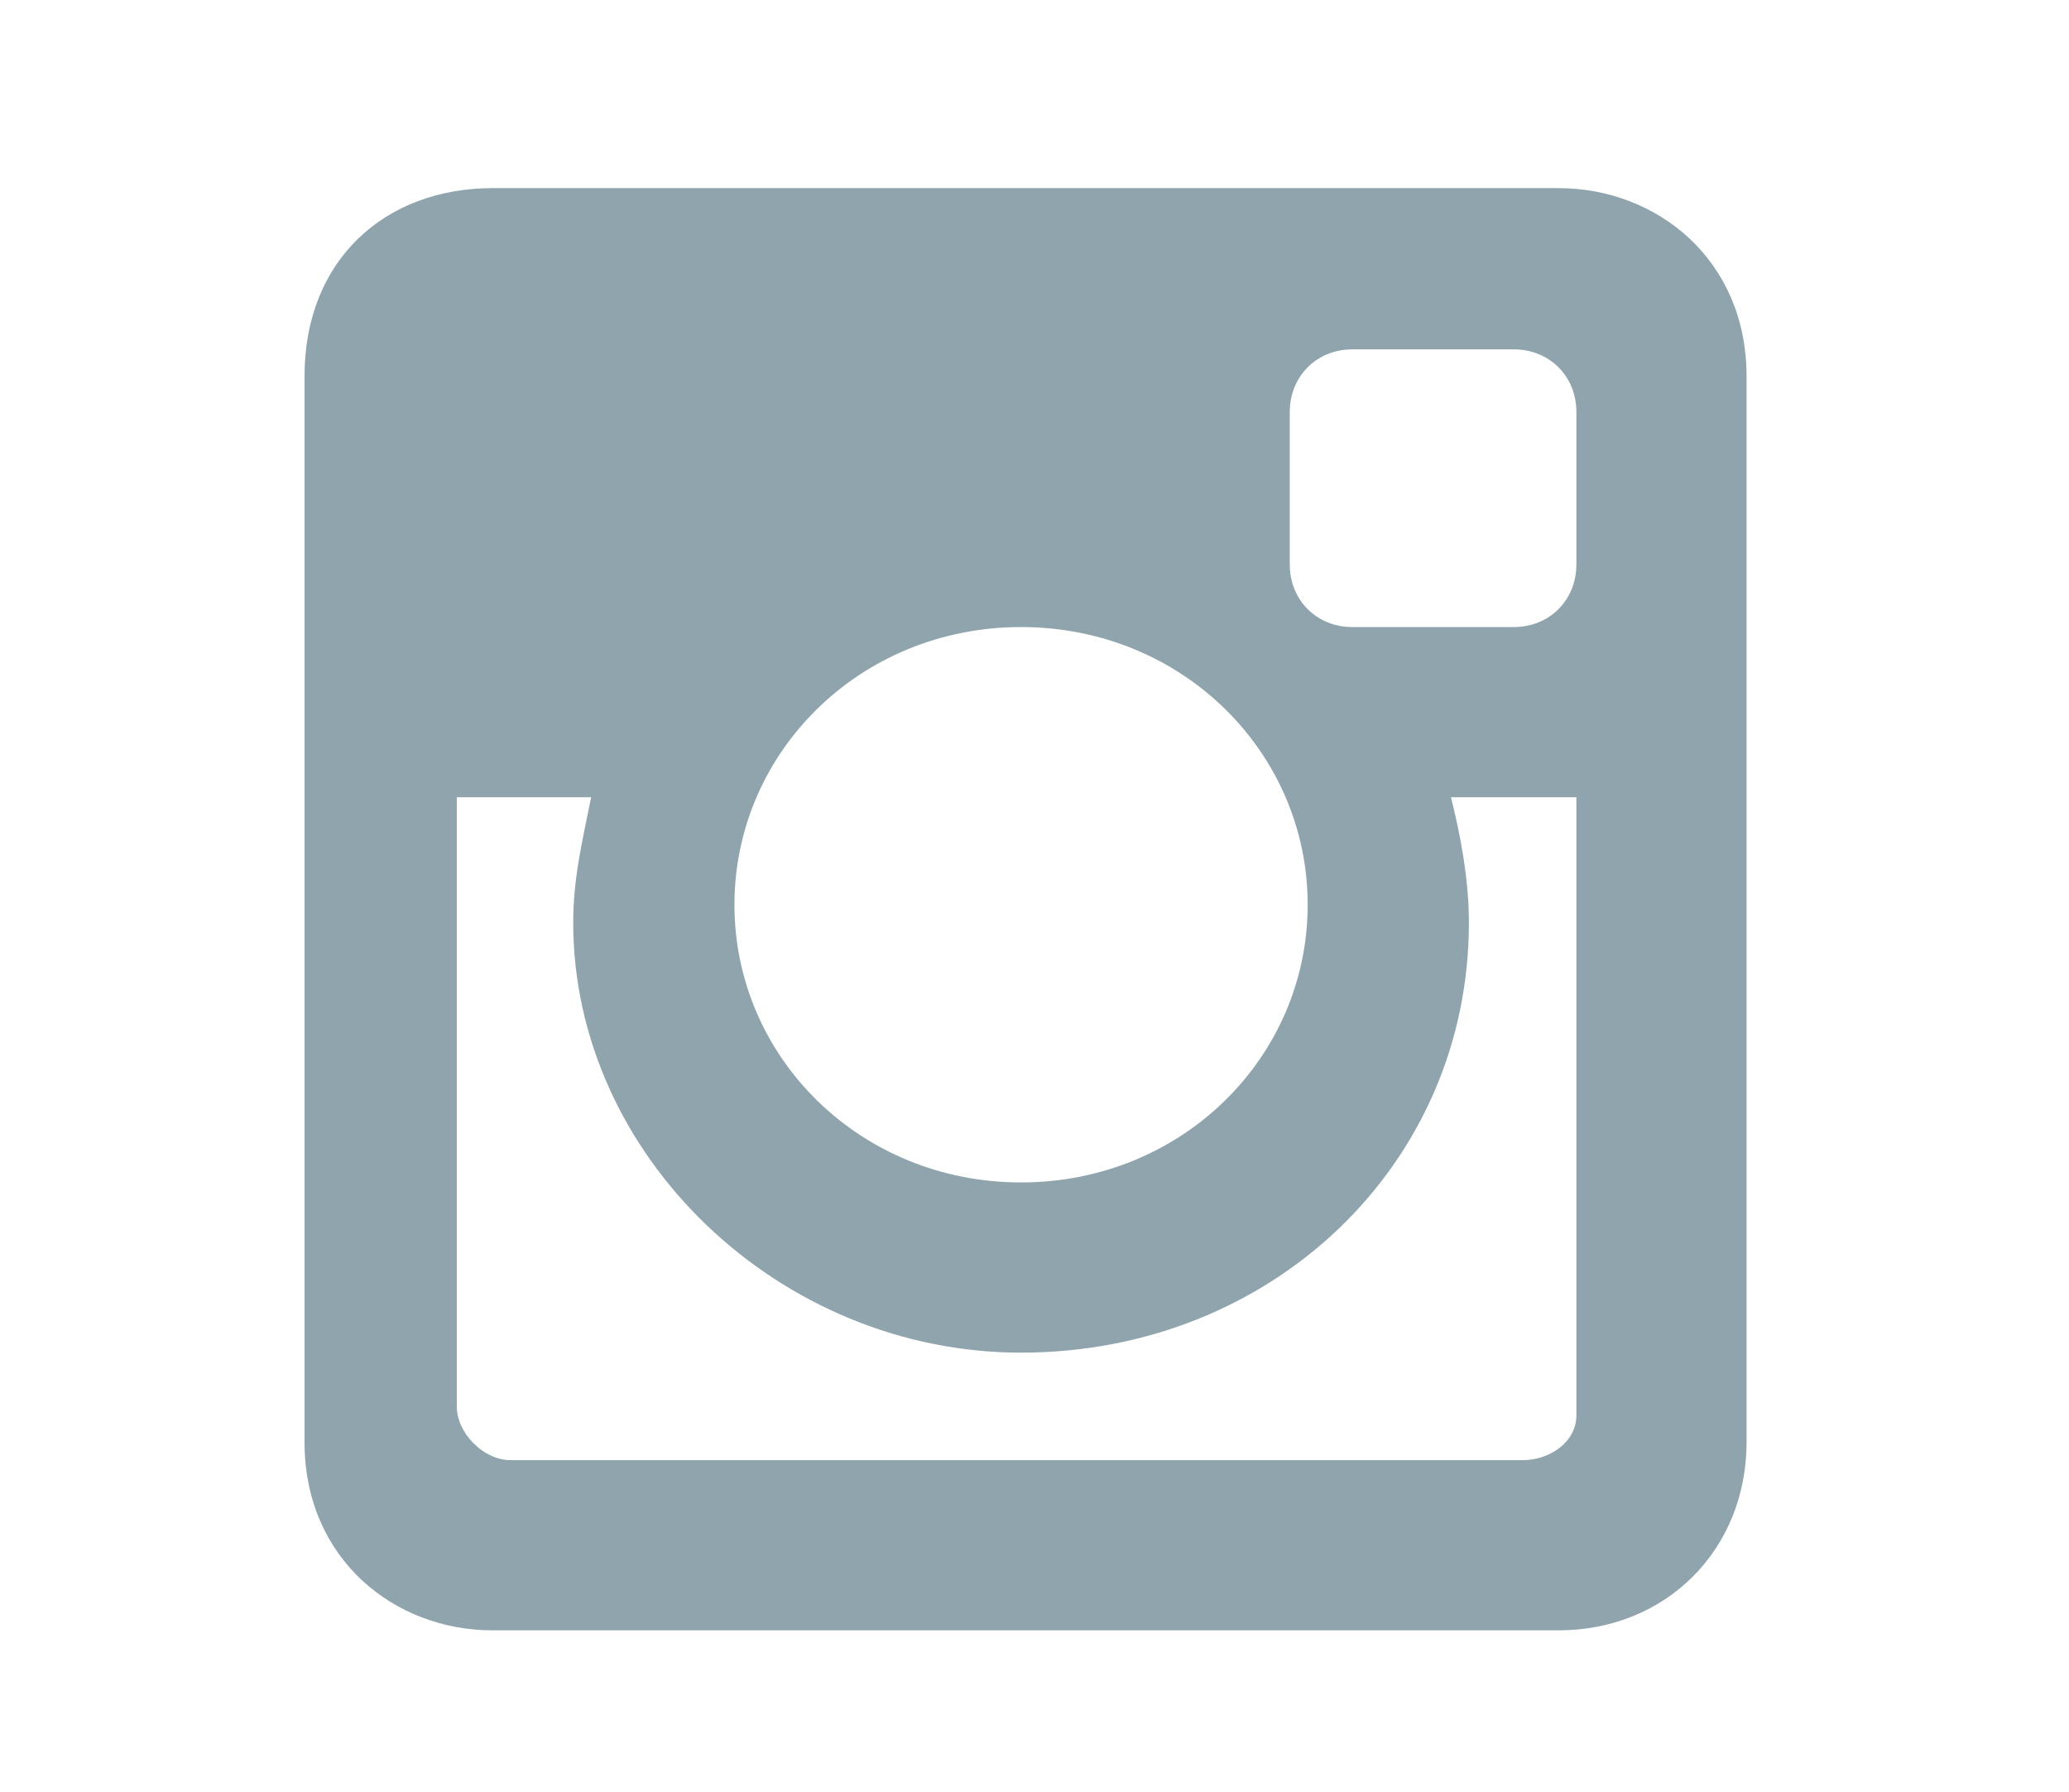 <?xml version="1.0" encoding="utf-8"?>
<!-- Generator: Adobe Illustrator 18.0.0, SVG Export Plug-In . SVG Version: 6.00 Build 0)  -->
<!DOCTYPE svg PUBLIC "-//W3C//DTD SVG 1.1//EN" "http://www.w3.org/Graphics/SVG/1.1/DTD/svg11.dtd">
<svg version="1.1" id="Layer_1" xmlns="http://www.w3.org/2000/svg" xmlns:xlink="http://www.w3.org/1999/xlink" x="0px" y="0px"
	 viewBox="0 0 23.1 20" enable-background="new 0 0 23.1 20" xml:space="preserve">
<g>
	<g>
		<path fill="#90A4AE" d="M5.5,2.1h11.9c1.1,0,2.1,0.8,2.1,2.1v11.9c0,1.2-0.9,2.1-2.1,2.1H5.5c-1.1,0-2.1-0.8-2.1-2.1V4.2
			C3.4,2.9,4.3,2.1,5.5,2.1L5.5,2.1z M15.1,3.9c-0.4,0-0.7,0.3-0.7,0.7v1.7c0,0.4,0.3,0.7,0.7,0.7h1.8c0.4,0,0.7-0.3,0.7-0.7V4.6
			c0-0.4-0.3-0.7-0.7-0.7H15.1L15.1,3.9z M16.2,8.9c0.1,0.4,0.2,0.9,0.2,1.4c0,2.7-2.2,4.8-5,4.8c-2.7,0-5-2.2-5-4.8
			c0-0.5,0.1-0.9,0.2-1.4H5.1v6.8c0,0.3,0.3,0.6,0.6,0.6H17c0.3,0,0.6-0.2,0.6-0.5V8.9H16.2z M11.4,7c-1.8,0-3.2,1.4-3.2,3.1
			s1.4,3.1,3.2,3.1c1.8,0,3.2-1.4,3.2-3.1S13.2,7,11.4,7z"/>
	</g>
</g>
</svg>
